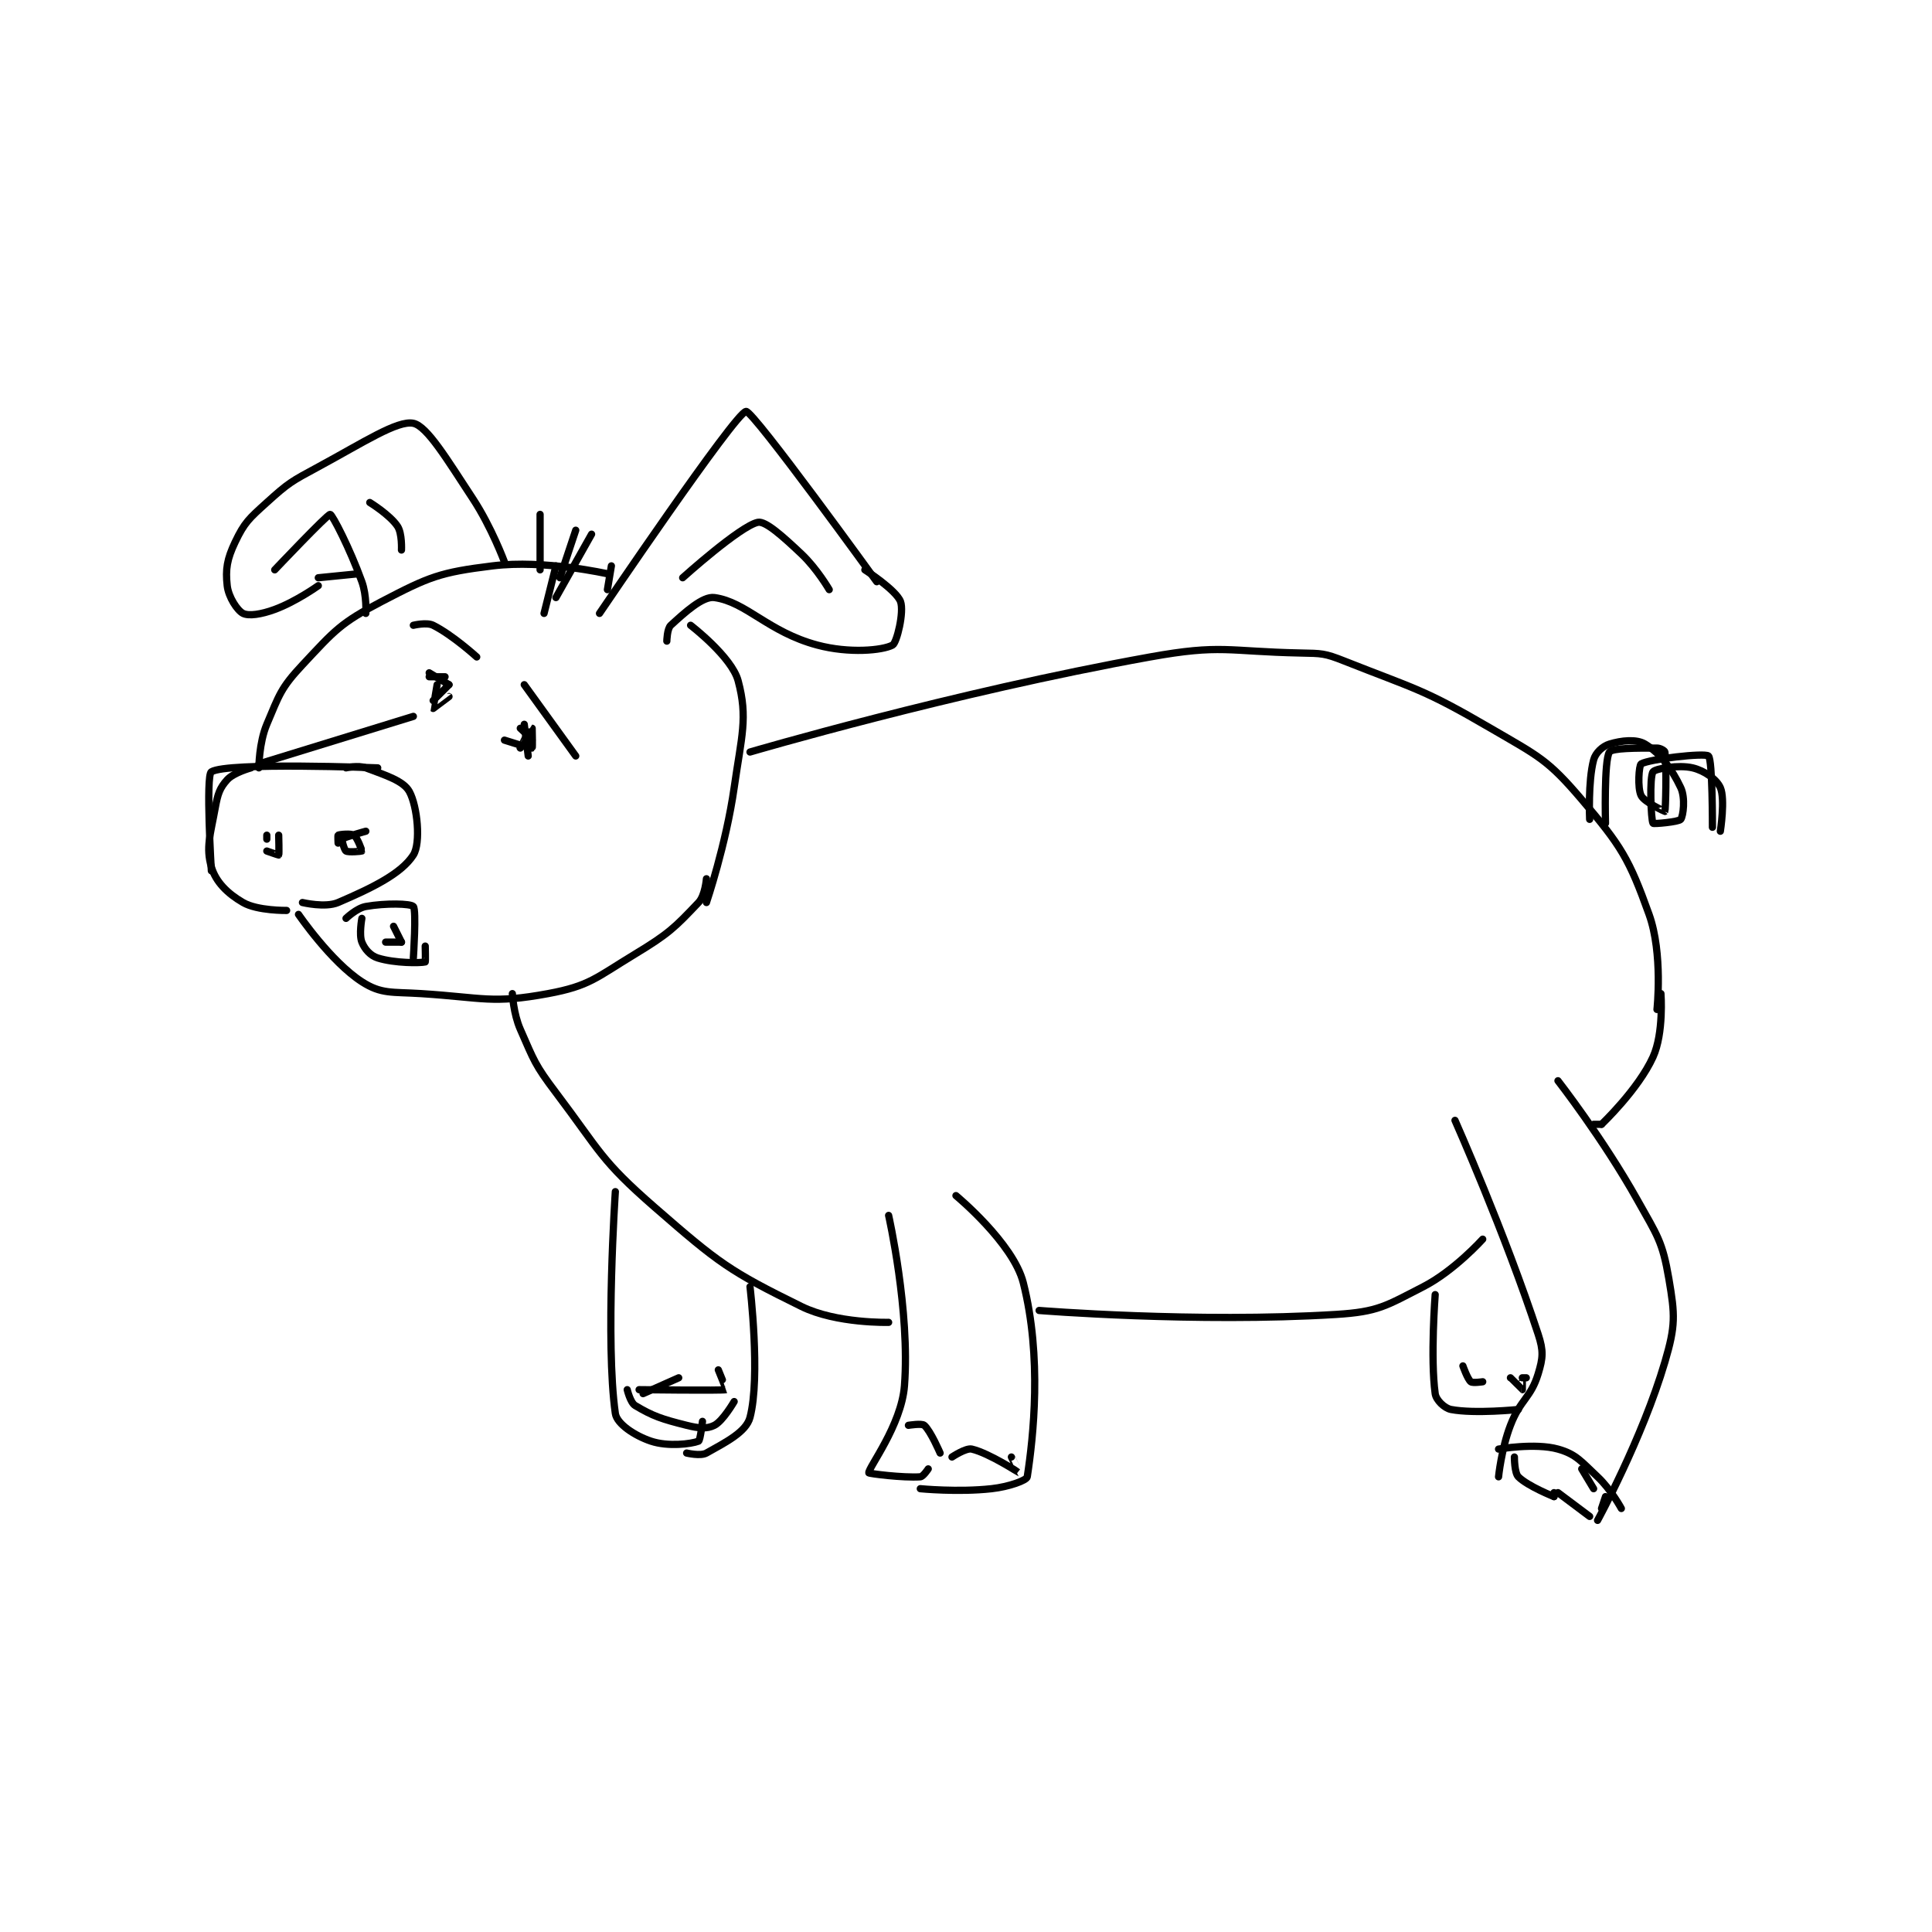 <?xml version="1.0" encoding="utf-8"?>
<!DOCTYPE svg PUBLIC "-//W3C//DTD SVG 1.1//EN" "http://www.w3.org/Graphics/SVG/1.1/DTD/svg11.dtd">
<svg viewBox="0 0 800 800" preserveAspectRatio="xMinYMin meet" xmlns="http://www.w3.org/2000/svg" version="1.1">
<g fill="none" stroke="black" stroke-linecap="round" stroke-linejoin="round" stroke-width="1.829">
<g transform="translate(87.52,170.356) scale(1.64) translate(-159,-75.133)">
<path id="0" d="M259 116.133 C259 116.133 243.172 112.516 230 114.133 C216.667 115.771 214.029 116.868 202 123.133 C191.573 128.564 190.125 130.448 182 139.133 C176.518 144.993 176.161 146.662 173 154.133 C171.009 158.839 171 165.133 171 165.133 "/>
<path id="1" d="M201 165.133 C201 165.133 163.037 163.634 159 166.133 C157.534 167.041 159 191.133 159 191.133 "/>
<path id="2" d="M169 165.133 C169 165.133 164.624 166.329 163 168.133 C161.125 170.216 160.627 171.685 160 175.133 C158.739 182.071 157.569 185.227 159 190.133 C160.102 193.913 163.049 196.846 167 199.133 C170.636 201.238 178 201.133 178 201.133 "/>
<path id="3" d="M193 165.133 C193 165.133 196.068 164.409 198 165.133 C203.121 167.054 207.519 168.418 209 171.133 C211.042 174.878 211.913 184.157 210 187.133 C206.983 191.826 199.683 195.412 191 199.133 C187.763 200.521 182 199.133 182 199.133 "/>
<path id="4" d="M173 183.133 L173 182.133 "/>
<path id="5" d="M176 182.133 C176 182.133 176.14 186.946 176 187.133 C175.965 187.18 173 186.133 173 186.133 "/>
<path id="6" d="M191 184.133 C191 184.133 190.9 182.183 191 182.133 C191.4 181.933 194.275 181.65 195 182.133 C195.846 182.697 197.046 186.042 197 186.133 C196.969 186.194 193.637 186.516 193 186.133 C192.554 185.866 191.875 183.258 192 183.133 C192.5 182.633 198 181.133 198 181.133 "/>
<path id="7" d="M181 202.133 C181 202.133 189.16 214.075 197 219.133 C201.923 222.31 204.581 221.66 212 222.133 C227.627 223.131 229.886 224.747 244 222.133 C254.52 220.185 256.065 218.146 266 212.133 C274.453 207.017 276.027 205.438 282 199.133 C283.675 197.366 284 193.133 284 193.133 "/>
<path id="8" d="M197 203.133 C197 203.133 196.246 207.249 197 209.133 C197.703 210.892 199.141 212.552 201 213.133 C205.36 214.496 211.838 214.424 213 214.133 C213.099 214.109 213 210.133 213 210.133 "/>
<path id="9" d="M193 203.133 C193 203.133 195.687 200.542 198 200.133 C203.019 199.248 209.31 199.386 210 200.133 C210.81 201.011 210 213.133 210 213.133 "/>
<path id="10" d="M205 205.133 L207 209.133 "/>
<path id="11" d="M207 209.133 L203 209.133 "/>
<path id="12" d="M175 115.133 C175 115.133 188.351 101.045 189 101.133 C189.554 101.209 193.987 109.763 197 118.133 C198.267 121.653 198 126.133 198 126.133 "/>
<path id="13" d="M186 119.133 C186 119.133 180.419 123.137 175 125.133 C171.567 126.398 168.438 126.852 167 126.133 C165.562 125.414 163.318 121.998 163 119.133 C162.539 114.985 162.95 112.438 165 108.133 C167.368 103.16 168.507 102.198 173 98.133 C178.572 93.092 179.194 92.812 186 89.133 C197.41 82.966 206.014 77.316 210 78.133 C213.464 78.844 218.515 87.266 225 97.133 C229.777 104.402 233 113.133 233 113.133 "/>
<path id="14" d="M199 98.133 C199 98.133 204.079 101.252 206 104.133 C207.201 105.934 207 110.133 207 110.133 "/>
<path id="15" d="M196 116.133 L186 117.133 "/>
<path id="16" d="M257 126.133 C257 126.133 291.295 75.442 294 75.133 C295.774 74.931 327 118.133 327 118.133 "/>
<path id="17" d="M274 133.133 C274 133.133 274.056 129.998 275 129.133 C278.522 125.905 283.069 121.737 286 122.133 C294.052 123.222 299.595 130.825 312 134.133 C320.072 136.286 328.41 135.49 331 134.133 C332.058 133.579 333.961 125.743 333 123.133 C331.94 120.256 324 115.133 324 115.133 "/>
<path id="18" d="M278 117.133 C278 117.133 292.557 104.022 297 103.133 C298.916 102.75 303.287 106.682 308 111.133 C311.937 114.852 315 120.133 315 120.133 "/>
<path id="19" d="M284 199.133 C284 199.133 288.942 184.542 291 170.133 C292.862 157.097 294.516 152.513 292 143.133 C290.379 137.091 280 129.133 280 129.133 "/>
<path id="20" d="M235 222.133 C235 222.133 235.256 227.17 237 231.133 C240.523 239.14 240.625 240.019 246 247.133 C257.291 262.077 257.206 264.119 271 276.133 C287.132 290.184 289.796 292.185 308 301.133 C316.852 305.484 330 305.133 330 305.133 "/>
<path id="21" d="M295 161.133 C295 161.133 346.075 146.113 396 137.133 C414.099 133.878 415.418 135.754 434 136.133 C439.402 136.244 440.061 136.178 445 138.133 C463.316 145.383 464.969 145.198 482 155.133 C494.161 162.227 496.365 162.988 505 173.133 C514.989 184.87 516.96 188.075 522 202.133 C525.549 212.035 524 226.133 524 226.133 "/>
<path id="22" d="M261 272.133 C261 272.133 258.447 310.264 261 328.133 C261.378 330.777 265.918 333.773 270 335.133 C274.322 336.574 280.13 335.852 282 335.133 C282.455 334.958 283 330.133 283 330.133 "/>
<path id="23" d="M295 296.133 C295 296.133 297.697 318.836 295 329.133 C294.029 332.841 288.8 335.433 284 338.133 C282.506 338.974 279 338.133 279 338.133 "/>
<path id="24" d="M171 164.133 L210 152.133 "/>
<path id="25" d="M218 142.133 L214 142.133 "/>
<path id="26" d="M219 144.133 L215 148.133 "/>
<path id="27" d="M237 155.133 C237 155.133 240 157.891 240 158.133 C240 158.295 237 160.134 237 160.133 C236.997 160.128 239 156.133 239 156.133 "/>
<path id="28" d="M216 144.133 C216 144.133 214.976 150.109 215 150.133 C215.005 150.138 219 147.133 219 147.133 "/>
<path id="29" d="M219 144.133 L214 141.133 "/>
<path id="30" d="M237 160.133 C237 160.133 239.992 155.133 240 155.133 C240 155.133 240.119 160.082 240 160.133 C239.659 160.28 233 158.133 233 158.133 "/>
<path id="31" d="M238 154.133 L239 162.133 "/>
<path id="32" d="M210 129.133 C210 129.133 213.364 128.315 215 129.133 C219.907 131.587 226 137.133 226 137.133 "/>
<path id="33" d="M238 144.133 L251 162.133 "/>
<path id="34" d="M242 101.133 L242 115.133 "/>
<path id="35" d="M255 106.133 L246 122.133 "/>
<path id="36" d="M246 114.133 L243 126.133 "/>
<path id="37" d="M251 105.133 L247 117.133 "/>
<path id="38" d="M260 114.133 L259 120.133 "/>
<path id="39" d="M330 278.133 C330 278.133 335.452 302.253 334 321.133 C333.228 331.169 324.793 341.941 325 343.133 C325.033 343.324 333.614 344.426 338 344.133 C338.724 344.085 340 342.133 340 342.133 "/>
<path id="40" d="M347 273.133 C347 273.133 361.452 285.081 364 295.133 C368.771 313.951 366.543 334.103 365 344.133 C364.861 345.034 360.376 346.647 356 347.133 C347.56 348.071 338 347.133 338 347.133 "/>
<path id="41" d="M335 331.133 C335 331.133 338.366 330.579 339 331.133 C340.604 332.537 343 338.133 343 338.133 "/>
<path id="42" d="M361 339.133 C361 339.133 363.014 343.136 363 343.133 C362.937 343.121 355.4 338.169 351 337.133 C349.514 336.784 346 339.133 346 339.133 "/>
<path id="43" d="M268 323.133 L277 319.133 "/>
<path id="44" d="M287 317.133 C287 317.133 289.035 322.125 289 322.133 C287.977 322.389 267 322.133 267 322.133 "/>
<path id="45" d="M264 322.133 C264 322.133 264.778 325.4 266 326.133 C270.445 328.8 272.734 329.567 279 331.133 C282.078 331.903 284.117 332.075 286 331.133 C288.152 330.057 291 325.133 291 325.133 "/>
<path id="46" d="M368 302.133 C368 302.133 407.56 305.325 443 303.133 C453.609 302.477 455.535 300.994 465 296.133 C472.826 292.115 480 284.133 480 284.133 "/>
<path id="47" d="M473 254.133 C473 254.133 485.584 282.485 494 308.133 C495.382 312.346 495.231 314.088 494 318.133 C492.137 324.254 489.536 324.539 487 331.133 C484.712 337.082 484 344.133 484 344.133 "/>
<path id="48" d="M499 244.133 C499 244.133 510.405 258.786 519 274.133 C524.107 283.252 525.384 284.669 527 294.133 C528.575 303.36 528.713 305.938 526 315.133 C520.264 334.573 509 355.133 509 355.133 "/>
<path id="49" d="M488 339.133 C488 339.133 487.982 343.115 489 344.133 C491.375 346.509 498 349.133 498 349.133 "/>
<path id="50" d="M498 349.133 L498 348.133 "/>
<path id="51" d="M499 348.133 L507 354.133 "/>
<path id="52" d="M510 352.133 L511 349.133 "/>
<path id="53" d="M508 347.133 L505 342.133 "/>
<path id="54" d="M484 337.133 C484 337.133 493.246 335.522 499 337.133 C503.588 338.418 504.809 340.204 509 344.133 C512.416 347.336 515 352.133 515 352.133 "/>
<path id="55" d="M468 298.133 C468 298.133 466.767 314.196 468 323.133 C468.224 324.76 470.326 326.815 472 327.133 C477.976 328.272 489 327.133 489 327.133 "/>
<path id="56" d="M475 316.133 C475 316.133 476.17 319.469 477 320.133 C477.479 320.517 480 320.133 480 320.133 "/>
<path id="57" d="M487 319.133 C487 319.133 489.961 322.12 490 322.133 C490.006 322.135 490 320.133 490 320.133 "/>
<path id="58" d="M490 319.133 L491 319.133 "/>
<path id="59" d="M525 222.133 C525 222.133 525.765 232.05 523 238.133 C519.254 246.375 510 255.133 510 255.133 "/>
<path id="60" d="M510 255.133 L508 255.133 "/>
<path id="61" d="M507 178.133 C507 178.133 506.558 168.614 508 163.133 C508.477 161.319 510.259 159.669 512 159.133 C514.995 158.212 518.815 157.798 521 159.133 C524.817 161.466 527.677 165.23 530 170.133 C531.217 172.704 530.631 177.322 530 178.133 C529.491 178.787 523.124 179.345 523 179.133 C522.479 178.24 522.071 167.434 523 166.133 C523.582 165.319 529.451 164.298 533 165.133 C535.972 165.833 539.075 168.018 540 170.133 C541.263 173.019 540 181.133 540 181.133 "/>
<path id="62" d="M511 179.133 C511 179.133 510.59 163.194 512 161.133 C512.695 160.117 518.843 160.133 524 160.133 C524.86 160.133 525.96 160.811 526 161.133 C526.483 165 526.156 175.847 526 176.133 C525.992 176.147 520.846 173.825 520 172.133 C519.033 170.2 519.455 164.454 520 164.133 C522.106 162.895 536.064 161.301 537 162.133 C538.045 163.063 538 180.133 538 180.133 "/>
</g>
</g>
</svg>
